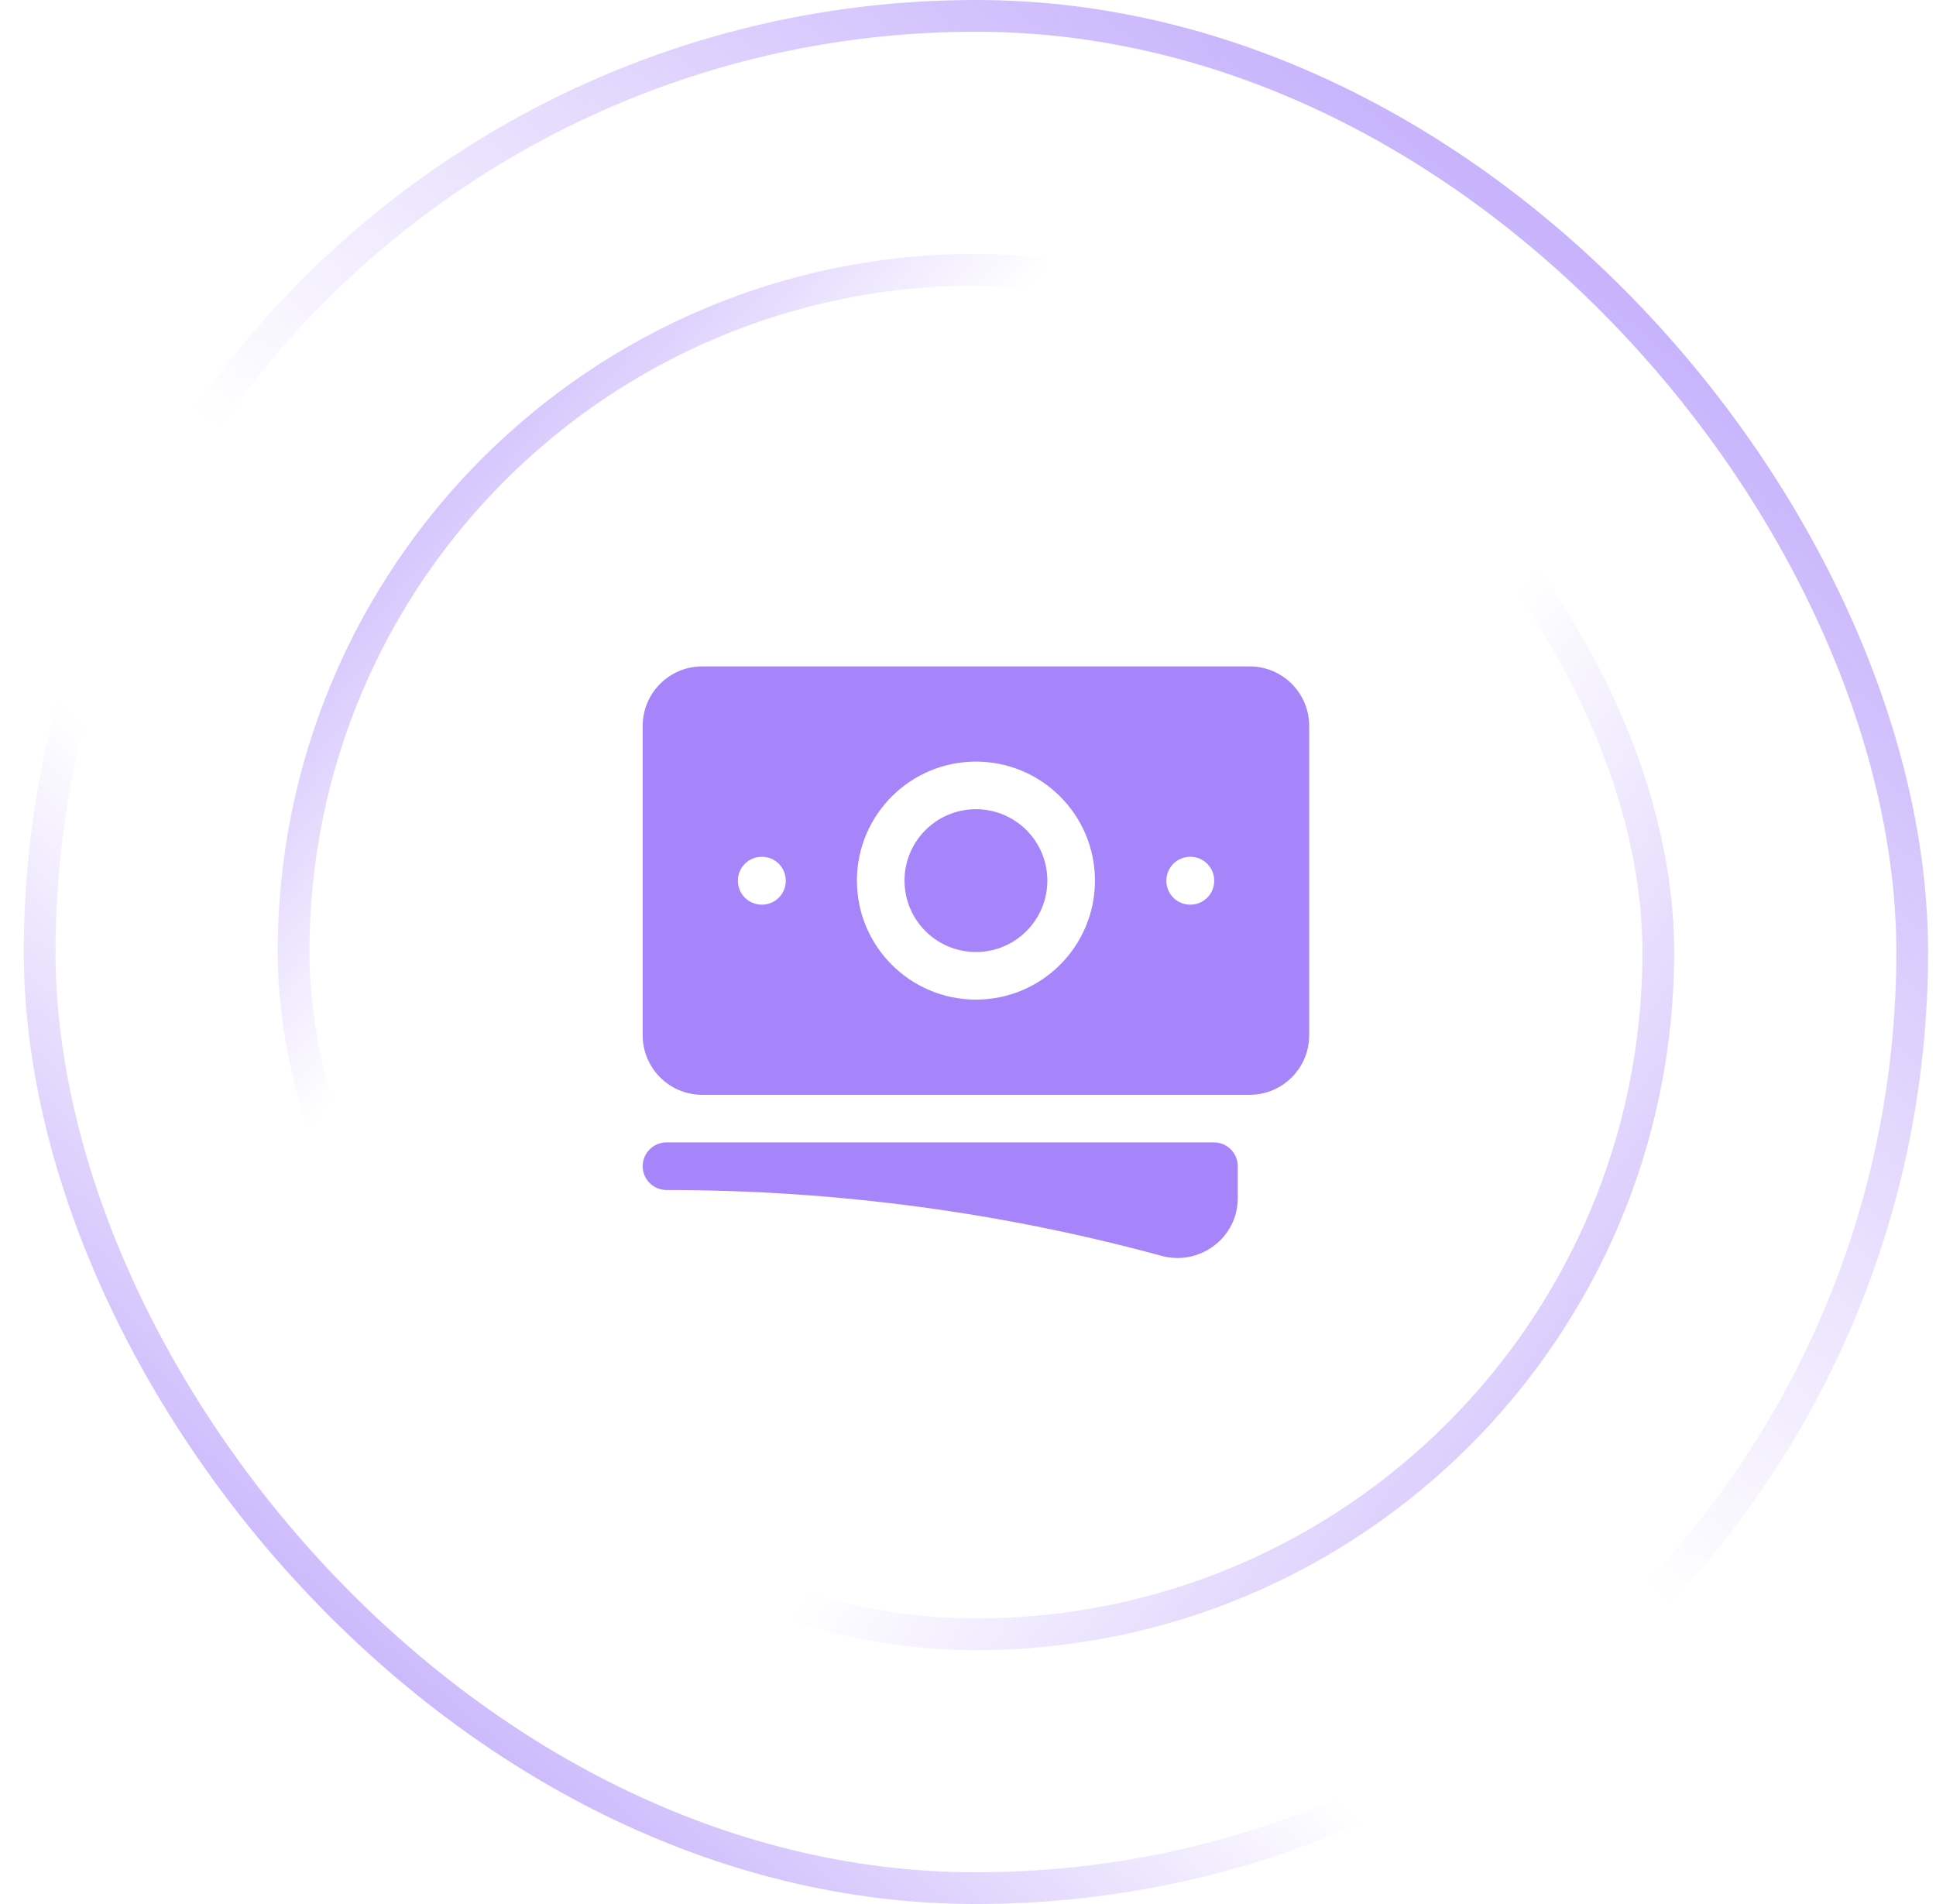 <svg width="61" height="60" viewBox="0 0 61 60" fill="none" xmlns="http://www.w3.org/2000/svg">
<rect x="1.25" y="0.5" width="59" height="59" rx="29.5" stroke="url(#paint0_linear_139_6458)"/>
<rect x="1.25" y="0.5" width="59" height="59" rx="29.5" stroke="url(#paint1_linear_139_6458)"/>
<rect x="9.25" y="8.5" width="43" height="43" rx="21.5" stroke="url(#paint2_linear_139_6458)"/>
<rect x="9.25" y="8.5" width="43" height="43" rx="21.5" stroke="url(#paint3_linear_139_6458)"/>
<path d="M30.75 25.5C29.507 25.5 28.5 26.507 28.5 27.75C28.5 28.993 29.507 30 30.75 30C31.993 30 33 28.993 33 27.75C33 26.507 31.993 25.5 30.75 25.5Z" fill="#A685FA"/>
<path fill-rule="evenodd" clip-rule="evenodd" d="M20.25 22.875C20.25 21.84 21.09 21 22.125 21H39.375C40.41 21 41.25 21.84 41.25 22.875V32.625C41.25 33.66 40.41 34.5 39.375 34.5H22.125C21.09 34.5 20.25 33.66 20.25 32.625V22.875ZM27 27.75C27 25.679 28.679 24 30.75 24C32.821 24 34.5 25.679 34.5 27.75C34.5 29.821 32.821 31.5 30.75 31.5C28.679 31.5 27 29.821 27 27.75ZM37.5 27C37.086 27 36.75 27.336 36.75 27.75V27.758C36.75 28.172 37.086 28.508 37.5 28.508H37.508C37.922 28.508 38.258 28.172 38.258 27.758V27.75C38.258 27.336 37.922 27 37.508 27H37.5ZM23.25 27.75C23.25 27.336 23.586 27 24 27H24.008C24.422 27 24.758 27.336 24.758 27.75V27.758C24.758 28.172 24.422 28.508 24.008 28.508H24C23.586 28.508 23.25 28.172 23.25 27.758V27.75Z" fill="#A685FA"/>
<path d="M21 36C20.586 36 20.25 36.336 20.25 36.75C20.25 37.164 20.586 37.5 21 37.5C26.4 37.5 31.63 38.222 36.6 39.575C37.79 39.899 39 39.017 39 37.755V36.75C39 36.336 38.664 36 38.25 36H21Z" fill="#A685FA"/>
<defs>
<linearGradient id="paint0_linear_139_6458" x1="5.689" y1="63.293" x2="63.494" y2="-4.024" gradientUnits="userSpaceOnUse">
<stop stop-color="#A685FA"/>
<stop offset="0.324" stop-color="#A685FA" stop-opacity="0"/>
</linearGradient>
<linearGradient id="paint1_linear_139_6458" x1="60.567" y1="-7.683" x2="5.689" y2="60" gradientUnits="userSpaceOnUse">
<stop stop-color="#A685FA"/>
<stop offset="0.577" stop-color="#A685FA" stop-opacity="0"/>
</linearGradient>
<linearGradient id="paint2_linear_139_6458" x1="3.96" y1="10.484" x2="52.573" y2="52" gradientUnits="userSpaceOnUse">
<stop stop-color="#A685FA"/>
<stop offset="0.324" stop-color="#A685FA" stop-opacity="0"/>
</linearGradient>
<linearGradient id="paint3_linear_139_6458" x1="61.444" y1="61.935" x2="10.347" y2="25.742" gradientUnits="userSpaceOnUse">
<stop stop-color="#A685FA"/>
<stop offset="0.577" stop-color="#A685FA" stop-opacity="0"/>
</linearGradient>
</defs>
</svg>
